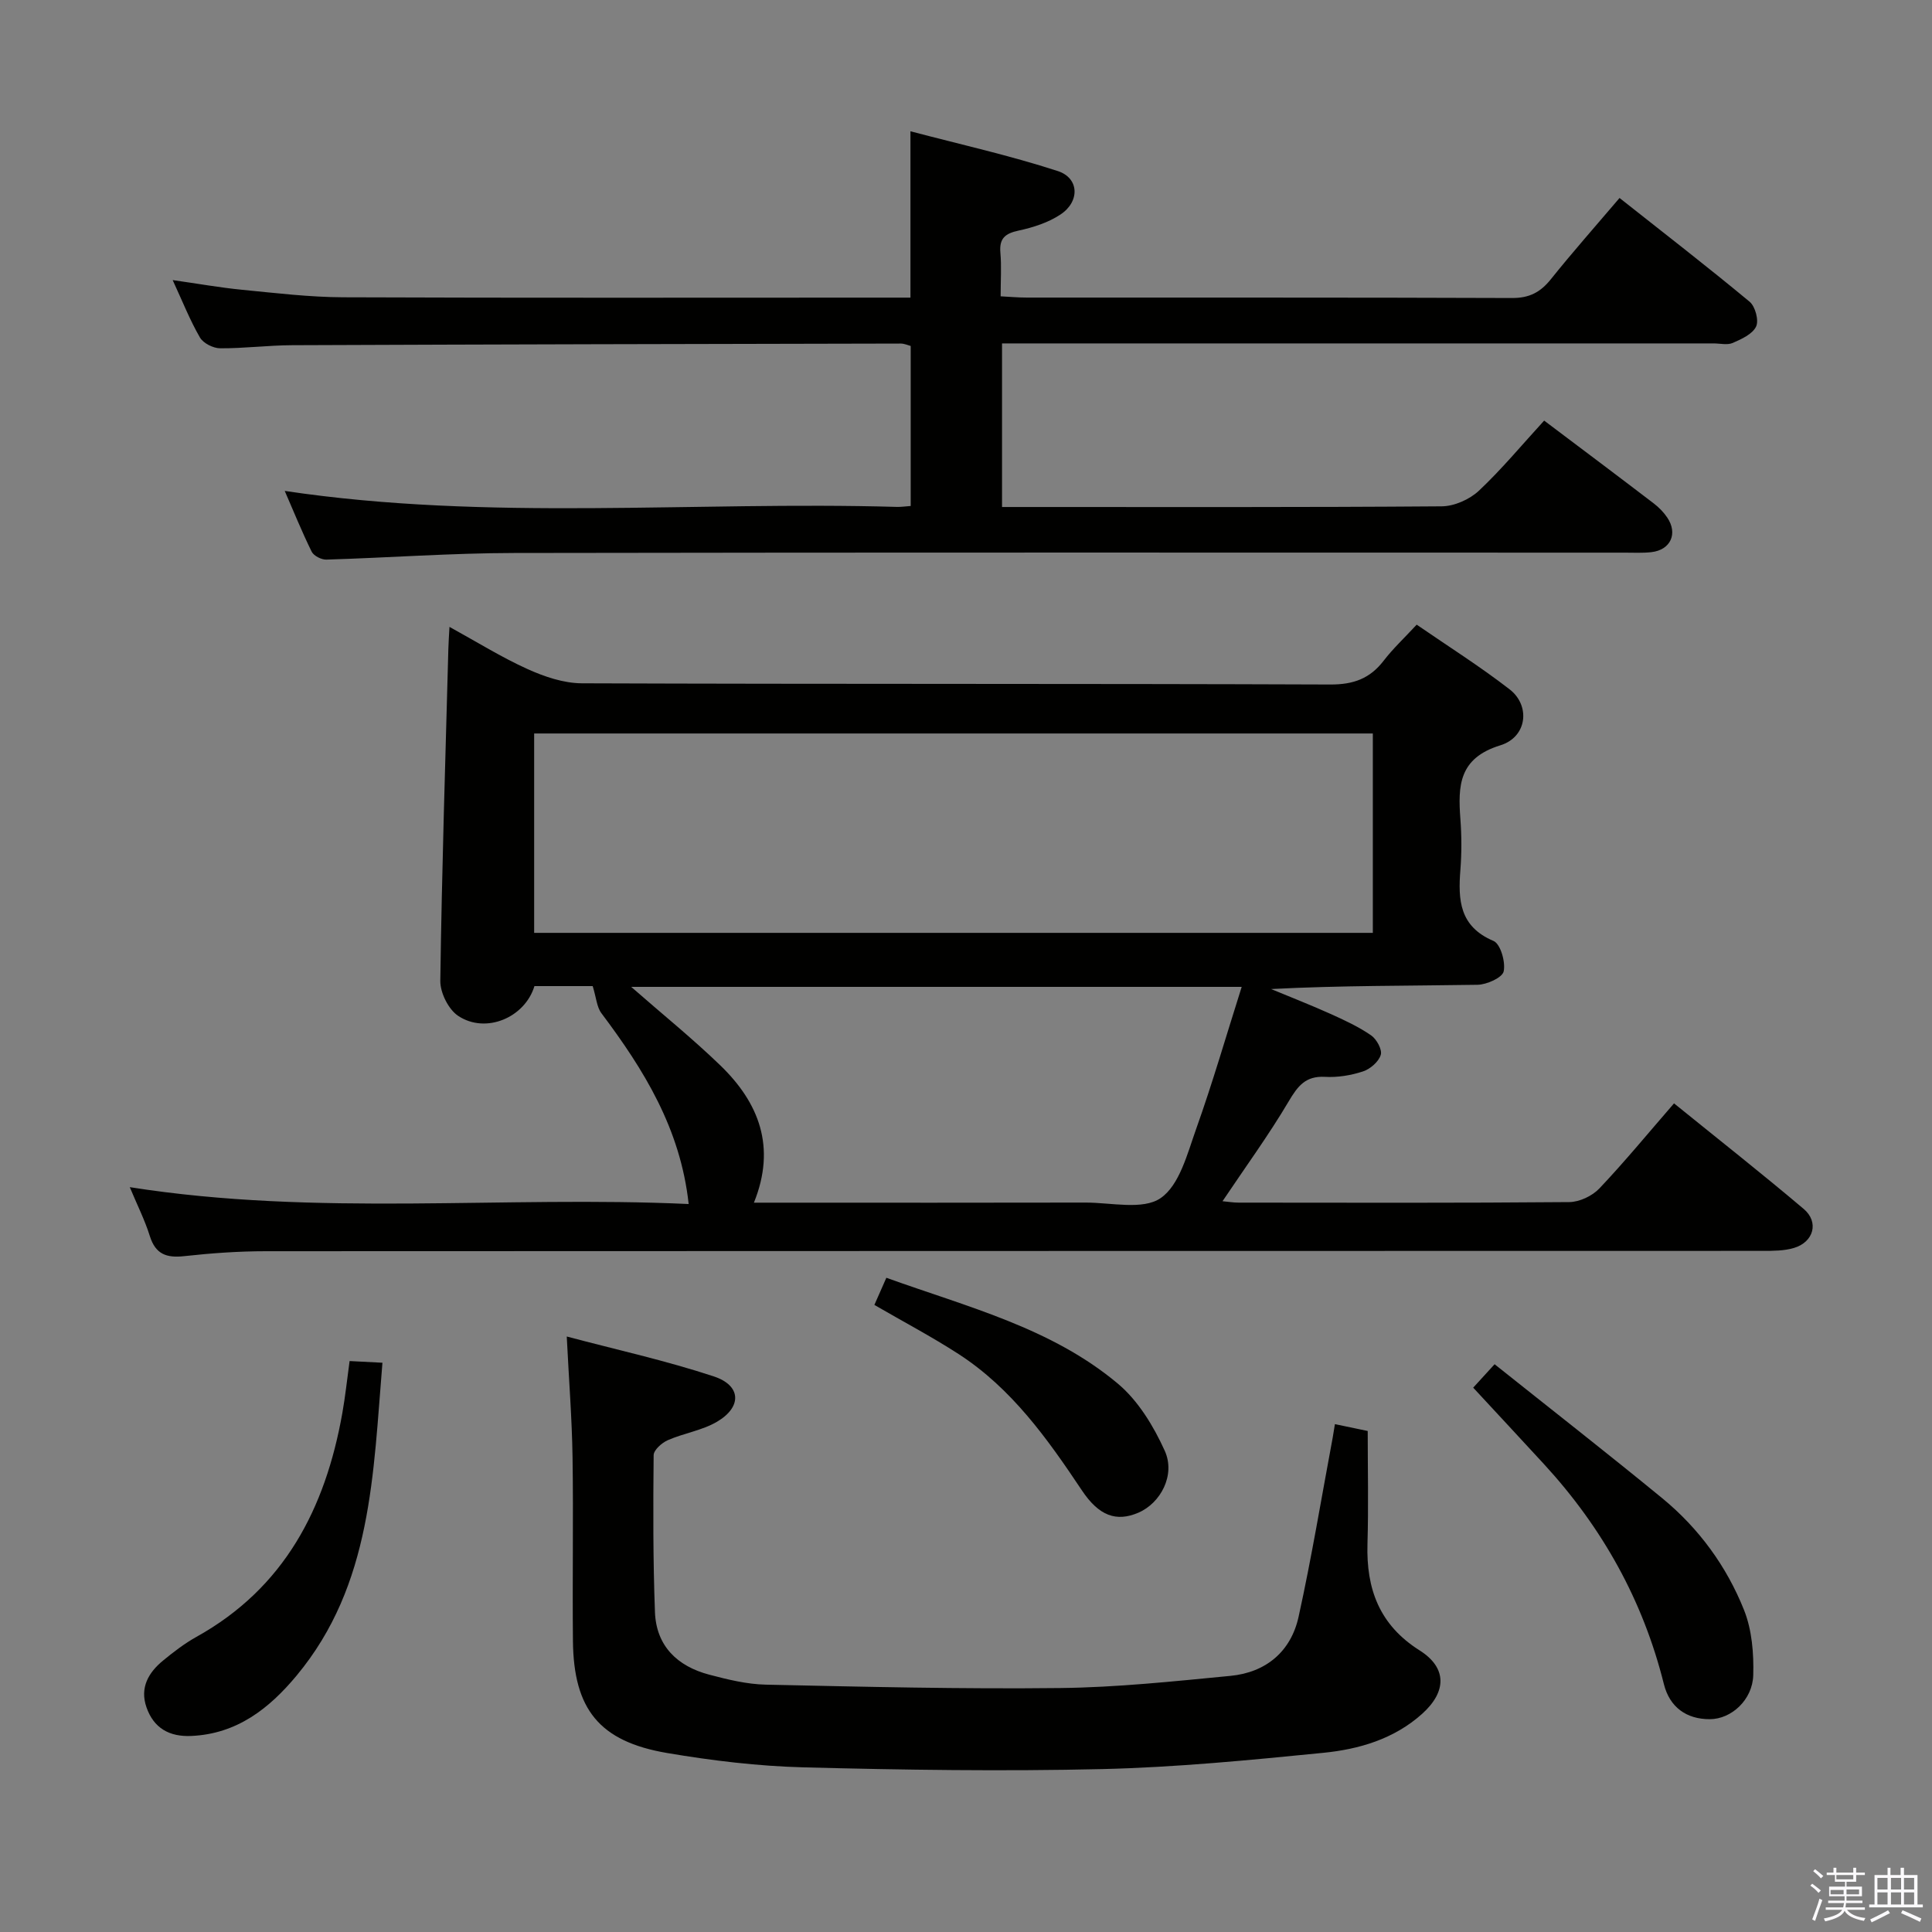 <svg enable-background="new 0 0 400 400" viewBox="0 0 400 400" xmlns="http://www.w3.org/2000/svg"><rect x="0" y="0" width="400" height="400" fill="#808080" stroke="none"/><path d="m374.8 390.4.4-.4c.7.5 1.3 1 1.8 1.4l-.5.5c-.5-.6-1.1-1.1-1.7-1.5zm1 7.3-.6-.3c.5-1.4 1.1-2.8 1.5-4.3.2.1.4.2.6.3-.5 1.3-1 2.8-1.5 4.3zm-.4-10.3.4-.4c.4.3 1 .8 1.7 1.4l-.5.5c-.4-.5-1-1-1.6-1.5zm2.5.3h1.7v-1h.6v1h3.5v-1h.6v1h1.8v.5h-1.8v1.4h-2v1h3.2v2h-3.2v.9h3.3v.5h-3.4c0 .3-.1.6-.1.9h4v.5h-3.7c.7.9 1.9 1.5 3.8 1.7-.1.2-.2.4-.3.6-2.1-.4-3.5-1.1-4-2.1-.4 1-1.8 1.7-4 2.2-.1-.2-.2-.4-.3-.6 2.1-.4 3.4-1 3.8-1.8h-3.4v-.5h3.6c.1-.3.1-.6.2-.9h-3.3v-.5h3.4c0-.3 0-.6 0-.9h-3.2v-2h3.3v-1h-2.1v-1.4h-1.7v-.5zm1.1 3.5v1h2.7c0-.3 0-.4 0-.4 0-.2 0-.2 0-.2 0-.1 0-.2 0-.3h-2.7zm1.2-3v.9h3.5v-.9zm4.7 3h-2.6v.6.4h2.6z" fill="#fbfafc"/><path d="m393.6 386.7h.6v1.5h2.8v6.1h1.1v.6h-11.1v-.6h1.1v-6.1h2.7v-1.5h.6v1.5h2.1v-1.5zm-2.7 8.8.4.6c-1.2.6-2.5 1.3-3.8 1.9-.1-.2-.2-.4-.3-.6 1.2-.6 2.5-1.2 3.7-1.9zm-2.2-6.7v2.4h2.1v-2.4zm0 3v2.5h2.1v-2.5zm2.8-3v2.4h2.1v-2.4zm0 3v2.5h2.1v-2.5zm6 6.1c-1.4-.7-2.7-1.3-3.9-1.8l.3-.6c1.5.6 2.7 1.2 3.9 1.7zm-1.2-9.1h-2.1v2.4h2.1zm-2.1 3v2.5h2.1v-2.5z" fill="#fbfafc"/><g fill="#010100"><path d="m26.87 245.79c38.89 6.13 77.35 1.73 115.71 3.49-1.7-15.64-9.3-27.83-18.06-39.5-.97-1.29-1.07-3.24-1.81-5.62-3.18 0-7.64 0-12.06 0-1.97 6.51-10.04 9.96-15.77 6.18-2.02-1.33-3.75-4.8-3.72-7.27.32-22.95 1.05-45.88 1.67-68.83.03-1.27.13-2.53.23-4.45 5.68 3.12 10.74 6.28 16.13 8.72 3.5 1.58 7.48 2.94 11.26 2.96 51.65.19 103.31.05 154.96.25 4.81.02 8.22-1.22 11.08-4.95 1.91-2.48 4.23-4.65 6.82-7.44 6.54 4.5 13.12 8.65 19.25 13.4 4.33 3.35 3.65 9.86-1.93 11.58-8.61 2.65-8.79 8.36-8.27 15.28.26 3.48.27 7.01 0 10.49-.5 6.26-.2 11.75 6.85 14.73 1.45.61 2.53 4.36 2.11 6.31-.28 1.29-3.5 2.74-5.42 2.77-14.15.23-28.31.13-42.73.88 4.14 1.72 8.32 3.35 12.4 5.19 2.86 1.29 5.76 2.64 8.32 4.41 1.13.79 2.32 2.96 1.98 4.04-.44 1.42-2.18 2.93-3.69 3.42-2.49.82-5.25 1.27-7.86 1.12-4.04-.22-5.64 1.92-7.52 5.09-4.12 6.97-8.92 13.54-13.69 20.66 1.19.11 2.25.29 3.31.29 22.83.02 45.66.09 68.48-.11 2.12-.02 4.76-1.27 6.24-2.83 5.25-5.54 10.11-11.46 15.45-17.61 9.12 7.39 18.12 14.47 26.85 21.86 3.22 2.72 2.07 6.87-2.04 8.08-2.02.6-4.26.6-6.41.6-103.31.03-206.61.01-309.92.07-5.64 0-11.3.4-16.91 1.02-3.67.41-5.96-.38-7.14-4.16-1.03-3.3-2.61-6.42-4.15-10.12zm83.72-52.65h173.64c0-14.03 0-27.61 0-41.28-58.06 0-115.76 0-173.64 0zm146.49 11.18c-43.19 0-84.71 0-126.4 0 6.34 5.56 12.65 10.65 18.46 16.26 7.99 7.73 11.61 16.89 6.95 28.42h5.68c20.99 0 41.98.03 62.97-.02 5.3-.01 11.88 1.6 15.55-.92 3.92-2.68 5.54-9.22 7.37-14.35 3.38-9.48 6.18-19.17 9.42-29.39z"/><path d="m319.7 87.08c8.39 6.32 15.58 11.71 22.72 17.17 1.04.8 2.01 1.79 2.75 2.88 2.27 3.33.72 6.74-3.29 7.19-1.81.2-3.66.1-5.49.1-76.66 0-153.32-.07-229.98.07-12.95.02-25.9.98-38.85 1.37-1.02.03-2.6-.78-3.03-1.64-2.04-4.14-3.77-8.43-5.58-12.58 42.28 6.32 84.59 2.09 126.76 3.31.82.02 1.64-.1 2.84-.19 0-11 0-21.91 0-33.13-.54-.14-1.3-.5-2.06-.5-41.99.08-83.99.17-125.98.34-4.98.02-9.96.67-14.94.64-1.43-.01-3.48-1.04-4.17-2.23-2.07-3.57-3.6-7.45-5.65-11.89 5.17.73 9.78 1.56 14.42 2.01 6.94.68 13.91 1.52 20.86 1.55 37.33.15 74.66.07 111.99.07h5.48c0-11.49 0-22.39 0-34.44 10.25 2.7 20.52 4.99 30.49 8.23 4.46 1.44 4.62 6.3.6 8.98-2.53 1.69-5.68 2.7-8.7 3.35-2.8.6-4.03 1.62-3.77 4.59.25 2.8.05 5.64.05 9.02 1.91.1 3.67.26 5.43.26 33.5.02 66.99-.04 100.49.09 3.56.01 5.85-1.2 8-3.89 4.46-5.57 9.2-10.92 14.22-16.82 9.13 7.22 18.16 14.2 26.93 21.48 1.17.97 1.95 3.88 1.34 5.14-.75 1.57-3.02 2.6-4.83 3.39-1.12.49-2.63.1-3.96.1-47 0-93.99 0-140.99 0-1.98 0-3.97 0-6.34 0v33.87h5.04c28.66 0 57.33.08 85.99-.14 2.61-.02 5.76-1.42 7.69-3.22 4.74-4.46 8.9-9.49 13.52-14.53z"/><path d="m276.38 294.85c2.29.48 4.35.91 6.79 1.42 0 7.83.18 15.62-.05 23.39-.27 9.33 2.48 16.79 10.8 22.04 5.7 3.6 5.61 8.54.54 13.11-5.84 5.25-13.11 7.37-20.56 8.1-15.2 1.51-30.44 3-45.7 3.36-20.61.48-41.25.18-61.87-.36-9.43-.25-18.91-1.39-28.22-2.97-14.02-2.39-19.35-9.04-19.49-23.23-.13-12.66.11-25.33-.08-37.99-.12-7.96-.75-15.92-1.2-25.01 10.31 2.74 20.56 4.99 30.47 8.27 5.68 1.88 5.83 6.33.63 9.38-3.08 1.81-6.87 2.36-10.19 3.82-1.23.54-2.91 2.03-2.92 3.1-.11 10.82-.13 21.66.27 32.47.26 7.05 4.65 11.23 11.23 12.97 3.83 1.01 7.81 1.99 11.74 2.07 20.3.44 40.61.93 60.91.7 11.77-.13 23.54-1.39 35.28-2.52 7.36-.71 12.52-5.05 14.1-12.24 2.71-12.3 4.75-24.75 7.07-37.14.14-.83.26-1.62.45-2.74z"/><path d="m305.01 287.3c.89-.97 2.2-2.41 4.43-4.85 11.69 9.32 23.32 18.4 34.72 27.75 7.57 6.22 13.31 14.08 16.92 23.13 1.65 4.13 2.04 9.01 1.91 13.52-.15 5.06-4.5 9.08-9 9.09-4.84.01-8.31-2.49-9.5-7.26-4.32-17.34-12.75-32.4-24.79-45.51-4.72-5.14-9.49-10.25-14.69-15.87z"/><path d="m72.38 281.79c2.38.12 4.33.22 6.8.35-1.92 22.96-2.13 45.96-17.77 64.77-5.67 6.82-12.36 12.08-21.79 12.5-4.55.21-7.8-1.61-9.3-5.95-1.4-4.03.41-7.17 3.43-9.65 2.18-1.79 4.45-3.54 6.91-4.91 18.23-10.13 26.71-26.6 30.21-46.3.61-3.4.97-6.85 1.51-10.81z"/><path d="m181.03 270.17c.84-1.91 1.61-3.65 2.48-5.62 16.89 6.08 34.17 10.38 47.93 21.92 4.21 3.53 7.41 8.81 9.71 13.9 2.28 5.04-.89 10.86-5.47 12.82-4.56 1.95-8.16.67-11.69-4.63-7.13-10.68-14.54-21.11-25.54-28.23-5.54-3.58-11.4-6.67-17.42-10.16z"/></g></svg>